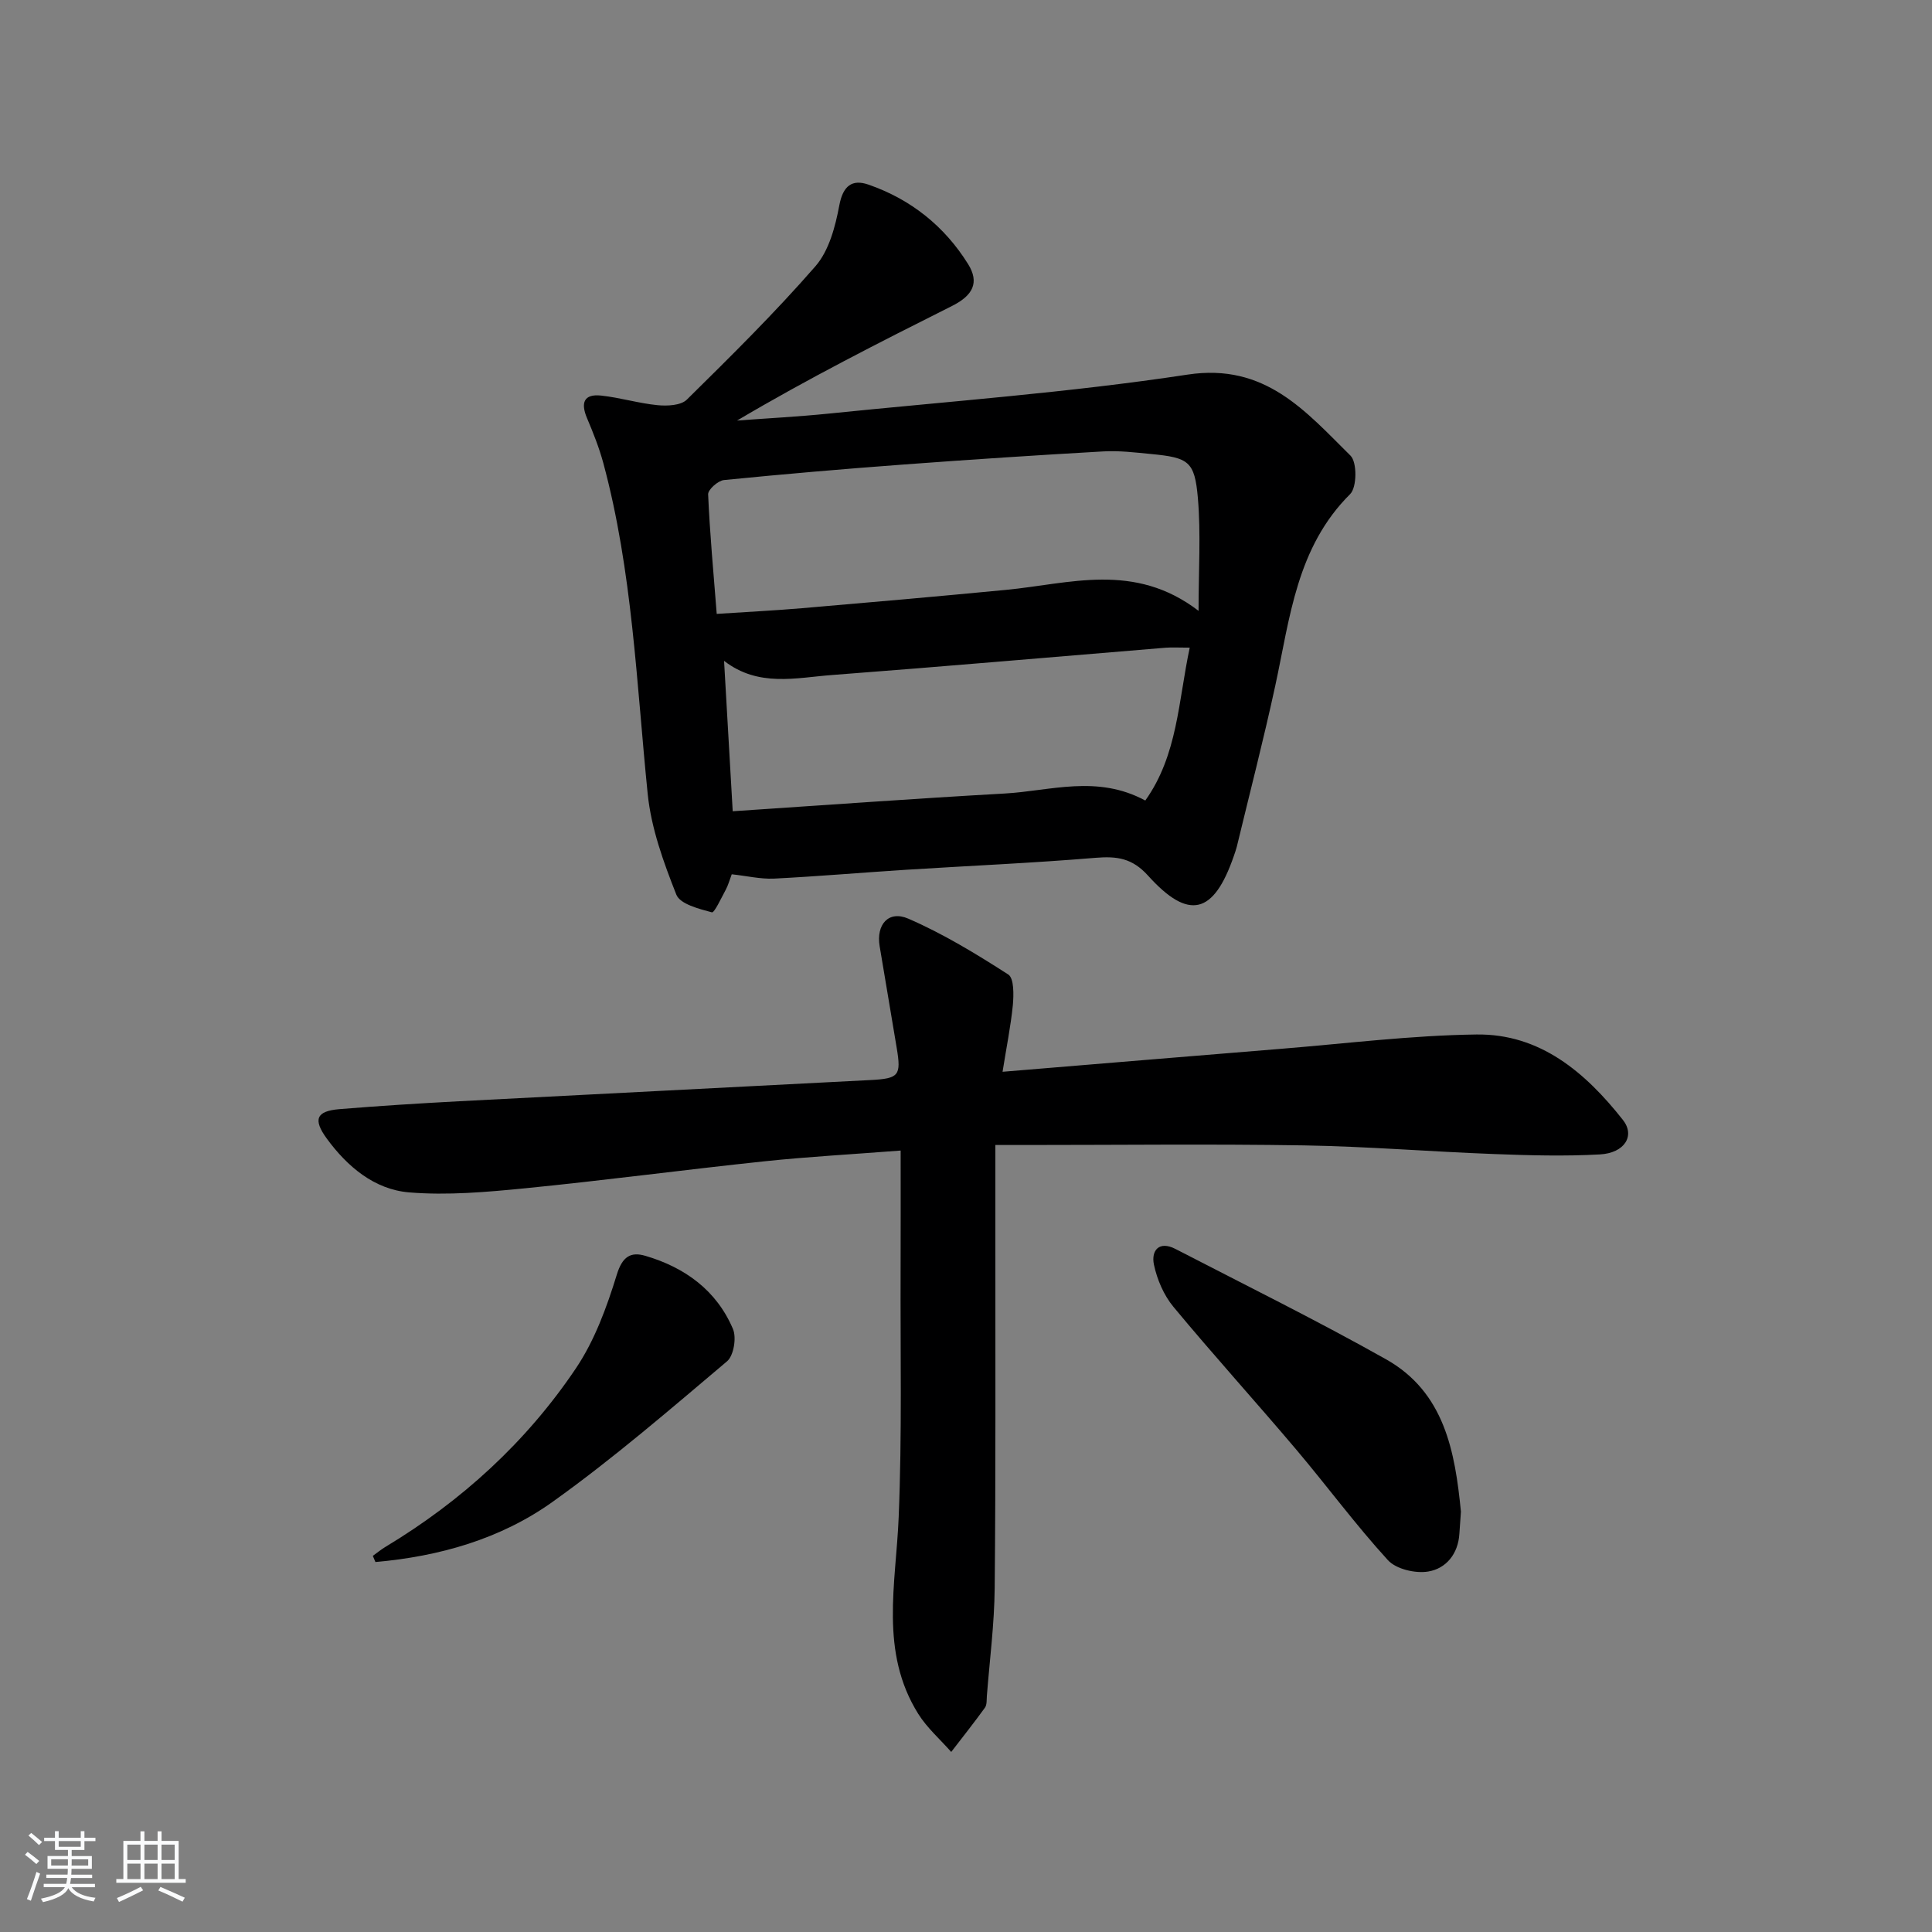 <svg enable-background="new 0 0 400 400" viewBox="0 0 400 400" xmlns="http://www.w3.org/2000/svg"><rect x="0" y="0" width="400" height="400" fill="#808080" stroke="none"/><path d="m5.17 384 .55-.58c.85.61 1.65 1.24 2.4 1.87l-.59.64c-.83-.73-1.62-1.38-2.36-1.93m1.22 9.53-.82-.34c.71-1.76 1.37-3.64 1.98-5.63.24.13.5.25.76.36-.6 1.67-1.24 3.54-1.92 5.61m-.5-13.5.57-.54c.56.44 1.31 1.06 2.26 1.87l-.65.64c-.67-.66-1.4-1.32-2.18-1.97m3.25.46h2.24v-1.36h.77v1.36h4.57v-1.36h.76v1.36h2.28v.69h-2.28v1.84h-2.64v1.26h4.18v2.64h-4.21c0 .45-.02.86-.05 1.21h4.32v.69h-4.38c-.04.34-.1.75-.19 1.22h5.15v.69h-4.82c.87 1.19 2.51 1.92 4.93 2.19-.17.31-.3.57-.37.76-2.77-.49-4.52-1.41-5.26-2.76-.56 1.26-2.3 2.23-5.24 2.9-.12-.24-.26-.48-.43-.72 2.73-.55 4.38-1.34 4.96-2.38h-4.38v-.69h4.65c.1-.38.17-.79.21-1.22h-4.32v-.69h4.4c.03-.34.05-.75.05-1.21h-4.2v-2.64h4.23v-1.26h-2.69v-1.84h-2.24zm1.46 4.46v1.29h3.45c.01-.4.02-.57.01-.53v-.32-.45h-3.46zm1.55-2.59h4.57v-1.19h-4.57zm6.11 2.59h-3.42v.77c-.01.19-.01.37-.02.53h3.44z" fill="#fafbfc"/><path d="m32.63 379.16h.82v1.98h3.54v7.89h1.46v.78h-14.37v-.78h1.46v-7.89h3.54v-1.98h.82v1.98h2.73zm-3.49 11.48.5.73c-1.61.82-3.28 1.63-5 2.42-.13-.27-.28-.55-.44-.82 1.75-.73 3.4-1.5 4.94-2.33m-2.78-5.55h2.73v-3.18h-2.73zm0 3.95h2.73v-3.2h-2.73zm3.54-3.95h2.73v-3.18h-2.73zm0 3.95h2.73v-3.2h-2.73zm7.89 4.68c-1.84-.92-3.51-1.7-5.02-2.32l.45-.73c1.89.8 3.57 1.55 5.04 2.23zm-1.62-11.81h-2.73v3.18h2.73zm-2.73 7.13h2.73v-3.2h-2.73z" fill="#fafbfc"/><g fill="#000001"><path d="m151.5 181.01c-.5 1.33-.76 2.3-1.22 3.16-.92 1.69-2.38 4.86-2.89 4.72-2.67-.72-6.58-1.7-7.36-3.66-2.65-6.7-5.21-13.75-5.93-20.85-2.33-22.95-3.14-46.07-9.19-68.51-.86-3.17-2.09-6.26-3.37-9.29-1.33-3.13-.72-5.07 2.92-4.68 3.93.42 7.78 1.61 11.71 1.99 2 .19 4.8.06 6.03-1.15 9.11-8.98 18.24-17.99 26.63-27.62 2.81-3.23 4.12-8.21 4.94-12.6.76-4.07 2.66-5.47 6.03-4.3 8.75 3.03 15.74 8.6 20.63 16.45 2.39 3.84 1.01 6.5-3.33 8.68-14.94 7.5-29.86 15.05-44.5 23.72 6.33-.47 12.68-.8 19-1.44 24.78-2.54 49.67-4.33 74.26-8.07 16.09-2.45 24.45 7.6 33.75 16.78 1.38 1.36 1.33 6.56-.07 7.95-11.11 11.04-12.46 25.61-15.51 39.68-2.42 11.17-5.29 22.24-7.97 33.36-.16.64-.4 1.27-.61 1.9-4.16 12.06-9.31 13.43-17.76 4.06-3.28-3.64-6.45-4.05-10.86-3.69-13.08 1.09-26.2 1.65-39.3 2.48-9.11.58-18.22 1.37-27.34 1.83-2.77.11-5.58-.56-8.69-.9zm96.65-54.54c0-8.48.49-15.95-.14-23.33-.66-7.65-1.91-8.39-9.67-9.14-3.3-.32-6.64-.73-9.93-.54-13.77.78-27.53 1.69-41.28 2.71-12.43.92-24.84 1.98-37.24 3.22-1.23.12-3.32 1.98-3.28 2.96.35 8.07 1.1 16.12 1.78 24.75 6.16-.41 11.92-.69 17.68-1.18 14.07-1.2 28.13-2.44 42.18-3.79 13.15-1.25 26.58-5.87 39.9 4.34zm-1.83 7.62c-2.35 0-3.67-.09-4.97.01-23.01 1.89-46.02 3.91-69.04 5.65-7.49.56-15.27 2.59-22.4-2.93.6 10.39 1.16 20.18 1.79 31.14 19.19-1.27 37.73-2.63 56.3-3.67 9.48-.53 19.11-3.95 29.12 1.45 6.71-9.42 6.82-20.51 9.2-31.65z"/><path d="m207.57 221.9c20.1-1.66 38.96-3.24 57.84-4.77 13.42-1.09 26.83-2.77 40.27-2.95 13.2-.18 22.58 7.88 30.32 17.68 2.6 3.29.35 6.87-4.76 7.15-7.3.4-14.64.2-21.95-.08-13.12-.49-26.22-1.57-39.34-1.79-19.15-.31-38.31-.08-57.47-.08-1.8 0-3.6 0-6.4 0v20.26c-.02 23.82.09 47.64-.14 71.46-.07 7.45-1.04 14.9-1.62 22.34-.06.83.03 1.84-.4 2.44-2.25 3.11-4.64 6.12-6.98 9.16-2.3-2.61-5-4.97-6.82-7.87-8.04-12.85-4.63-26.85-4.06-40.7.71-17.11.33-34.26.4-51.39.03-7.93.01-15.87.01-24.55-10.05.78-19.12 1.27-28.15 2.22-16.51 1.74-32.97 3.94-49.49 5.58-8.01.79-16.17 1.52-24.14.86-7.17-.6-12.78-5.32-17.04-11.15-2.89-3.96-2.16-5.68 2.59-6.08 8.27-.68 16.56-1.2 24.85-1.64 28.39-1.49 56.78-2.9 85.17-4.39 5.88-.31 6.34-.94 5.4-6.62-1.16-7.04-2.38-14.07-3.54-21.1-.74-4.46 1.83-7.47 5.94-5.69 7.22 3.13 14.05 7.29 20.69 11.56 1.21.78 1.14 4.2.95 6.34-.44 4.39-1.33 8.73-2.13 13.8z"/><path d="m302.47 312.98c-.11 1.57-.23 3.06-.32 4.55-.25 4.2-2.76 7.23-6.46 7.84-2.64.44-6.64-.49-8.34-2.36-6.71-7.34-12.63-15.39-19.06-22.99-8.37-9.89-17.07-19.48-25.34-29.45-2-2.41-3.39-5.66-4.04-8.74-.61-2.92 1.06-5.01 4.47-3.24 14.56 7.53 29.28 14.79 43.57 22.83 12.13 6.82 14.3 19.13 15.52 31.56z"/><path d="m77.19 322.13c.87-.63 1.7-1.32 2.62-1.87 15.78-9.5 29.16-21.71 39.41-36.94 3.9-5.79 6.42-12.71 8.49-19.44 1.16-3.77 2.91-4.76 5.92-3.87 8.17 2.4 14.73 7.15 18.12 15.14.77 1.8.16 5.53-1.23 6.7-11.81 9.97-23.55 20.12-36.11 29.09-10.79 7.71-23.48 11.3-36.68 12.46-.17-.44-.36-.85-.54-1.27z"/></g></svg>